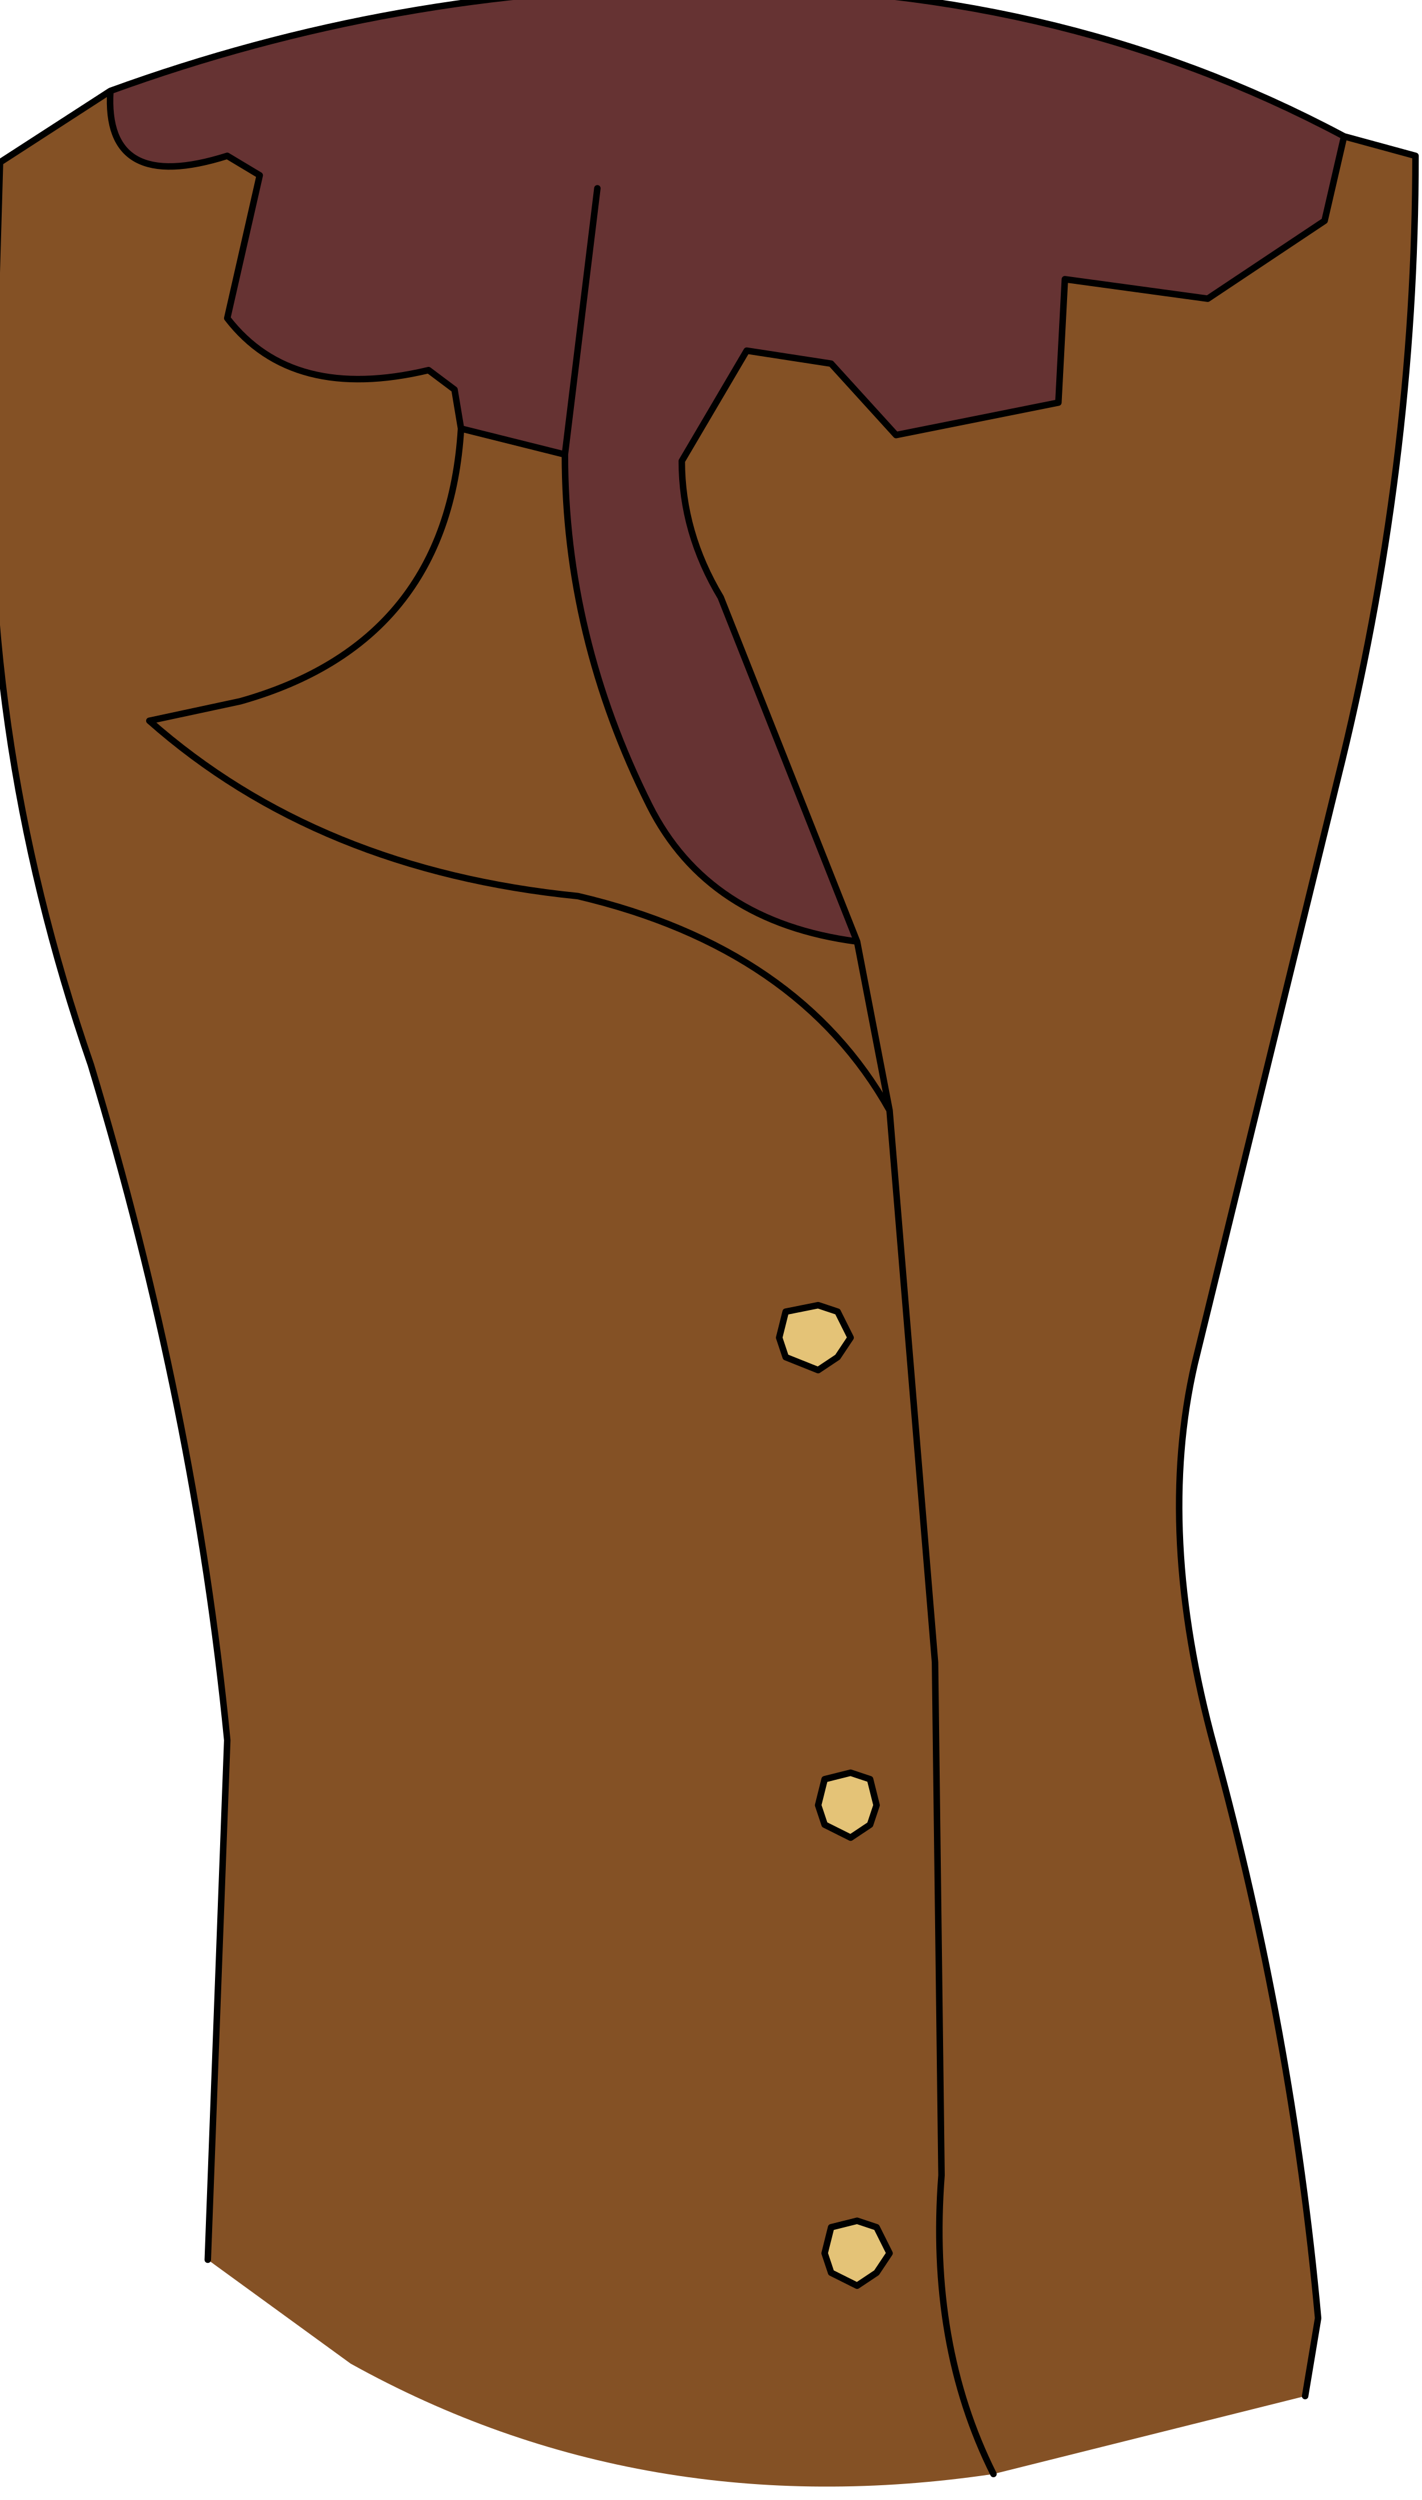 <?xml version="1.0" encoding="UTF-8" standalone="no"?>
<svg xmlns:xlink="http://www.w3.org/1999/xlink" height="19.25px" width="10.95px" xmlns="http://www.w3.org/2000/svg">
  <g transform="matrix(1.0, 0.0, 0.0, 1.0, 0.0, 0.0)">
    <path d="M10.35 1.05 L10.2 1.7 9.3 2.3 8.2 2.15 8.15 3.1 6.9 3.35 6.4 2.8 5.75 2.7 5.25 3.55 Q5.25 4.1 5.55 4.6 L6.6 7.25 Q5.45 7.1 5.0 6.2 4.35 4.9 4.35 3.5 L3.55 3.3 3.5 3.0 3.3 2.85 Q2.25 3.1 1.75 2.45 L2.0 1.35 1.75 1.2 Q0.8 1.5 0.85 0.7 3.05 -0.1 5.35 -0.1 8.1 -0.15 10.35 1.05 M4.6 1.45 L4.35 3.5 4.6 1.45" fill="#663333" fill-rule="evenodd" stroke="none"/>
    <path d="M6.6 7.25 L5.55 4.6 Q5.25 4.1 5.25 3.55 L5.75 2.7 6.4 2.8 6.9 3.35 8.15 3.1 8.2 2.15 9.3 2.3 10.2 1.7 10.35 1.05 10.9 1.2 Q10.9 3.6 10.3 6.0 L9.2 10.5 Q8.9 11.8 9.35 13.45 9.95 15.65 10.15 17.85 L10.05 18.45 7.65 19.05 Q7.15 18.05 7.25 16.75 L7.2 12.8 6.85 8.55 6.6 7.25 6.85 8.55 7.2 12.8 7.25 16.75 Q7.15 18.05 7.65 19.05 4.95 19.45 2.7 18.2 L1.6 17.4 1.75 13.4 Q1.5 10.85 0.7 8.2 -0.2 5.6 -0.05 2.95 L0.0 1.25 0.85 0.7 Q0.8 1.5 1.75 1.2 L2.0 1.35 1.75 2.45 Q2.25 3.1 3.3 2.85 L3.5 3.0 3.55 3.3 4.35 3.5 Q4.35 4.9 5.0 6.2 5.45 7.1 6.6 7.25 M6.85 8.55 Q6.15 7.3 4.45 6.9 2.45 6.7 1.15 5.55 L1.85 5.4 Q3.45 4.95 3.55 3.3 3.45 4.95 1.85 5.4 L1.15 5.55 Q2.45 6.7 4.45 6.9 6.15 7.3 6.85 8.55 M6.05 10.45 L6.3 10.55 6.45 10.45 6.55 10.3 6.45 10.1 6.3 10.05 6.05 10.1 6.0 10.3 6.05 10.45 M6.4 17.15 L6.35 17.35 6.4 17.5 6.6 17.6 6.75 17.5 6.85 17.35 6.75 17.15 6.6 17.1 6.4 17.15 M6.35 14.05 L6.55 14.15 6.7 14.05 6.75 13.9 6.7 13.7 6.55 13.65 6.35 13.7 6.3 13.9 6.35 14.05" fill="#845125" fill-rule="evenodd" stroke="none"/>
    <path d="M6.05 10.45 L6.0 10.3 6.05 10.1 6.3 10.05 6.45 10.1 6.55 10.3 6.45 10.45 6.3 10.55 6.05 10.45 M6.35 14.05 L6.3 13.9 6.35 13.7 6.55 13.65 6.7 13.7 6.75 13.9 6.7 14.05 6.55 14.15 6.35 14.05 M6.4 17.15 L6.6 17.1 6.75 17.15 6.85 17.35 6.75 17.5 6.6 17.6 6.4 17.5 6.35 17.35 6.4 17.15" fill="#e4c377" fill-rule="evenodd" stroke="none"/>
    <path d="M10.35 1.05 L10.2 1.7 9.3 2.3 8.2 2.15 8.15 3.1 6.9 3.35 6.4 2.8 5.75 2.7 5.25 3.55 Q5.25 4.1 5.55 4.6 L6.6 7.25 6.85 8.55 7.2 12.8 7.25 16.75 Q7.15 18.05 7.65 19.05 M10.05 18.45 L10.15 17.85 Q9.95 15.65 9.35 13.45 8.9 11.8 9.2 10.5 L10.3 6.0 Q10.9 3.6 10.9 1.2 L10.35 1.05 Q8.1 -0.15 5.35 -0.1 3.05 -0.1 0.85 0.7 0.8 1.5 1.75 1.2 L2.0 1.35 1.75 2.45 Q2.25 3.1 3.3 2.85 L3.5 3.0 3.55 3.3 4.35 3.5 4.6 1.45 M0.85 0.7 L0.0 1.25 -0.05 2.95 Q-0.2 5.6 0.7 8.2 1.5 10.85 1.75 13.4 L1.6 17.4 M3.55 3.3 Q3.45 4.95 1.85 5.4 L1.15 5.55 Q2.45 6.7 4.45 6.9 6.15 7.3 6.85 8.55 M6.05 10.45 L6.0 10.3 6.05 10.1 6.3 10.05 6.45 10.1 6.55 10.3 6.45 10.45 6.3 10.55 6.05 10.45 M6.6 7.25 Q5.45 7.1 5.0 6.2 4.35 4.9 4.35 3.5 M6.35 14.05 L6.3 13.9 6.35 13.7 6.55 13.65 6.7 13.7 6.75 13.9 6.7 14.05 6.55 14.15 6.35 14.05 M6.4 17.15 L6.6 17.1 6.75 17.15 6.85 17.35 6.75 17.5 6.6 17.6 6.4 17.5 6.35 17.35 6.4 17.15 Z" fill="none" stroke="#000000" stroke-linecap="round" stroke-linejoin="round" stroke-width="0.05"/>
  </g>
</svg>
